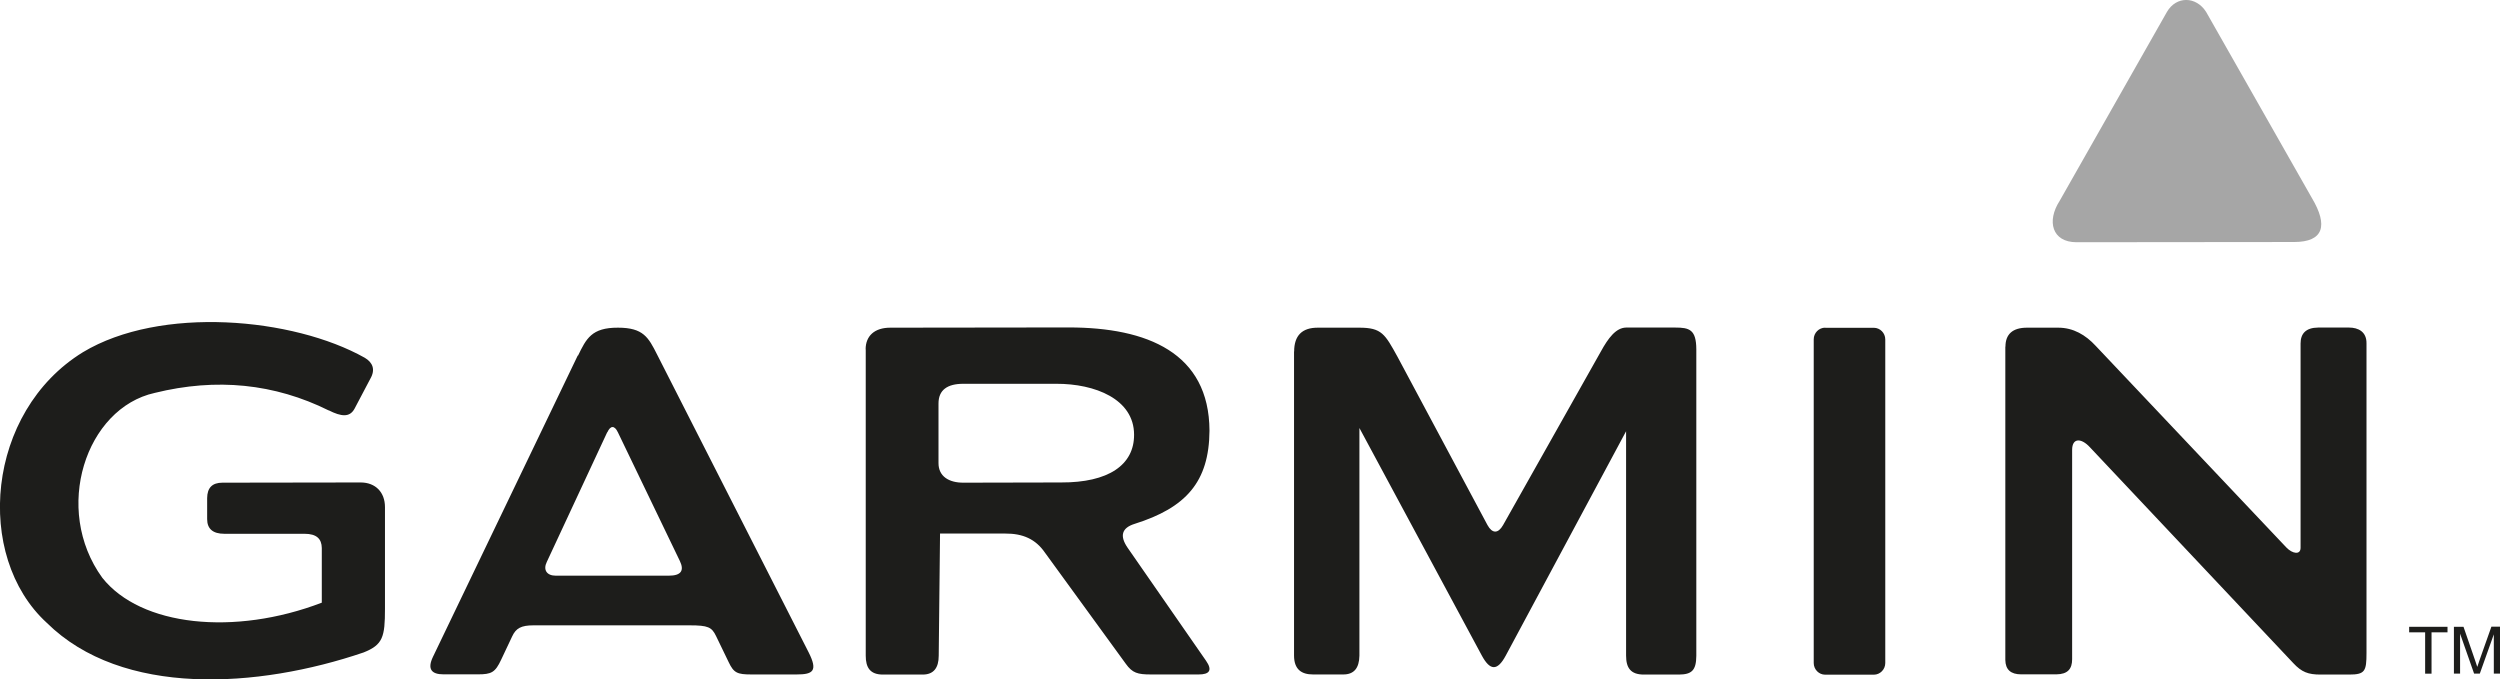 <svg width="184" height="50" viewBox="0 0 184 50" fill="none" xmlns="http://www.w3.org/2000/svg">
<g clip-path="url(#clip0_1934_4088)">
<path fill-rule="evenodd" clip-rule="evenodd" d="M180.608 49.583V46.132H181.314L182.158 48.577C182.239 48.806 182.296 48.978 182.328 49.084C182.369 48.961 182.434 48.773 182.515 48.528L183.367 46.124H184V49.575H183.545V46.688L182.515 49.575H182.093L181.062 46.639V49.575H180.608V49.583ZM178.49 49.583V46.541H177.314V46.132H180.137V46.541H178.961V49.583H178.49ZM147.601 25.515C147.601 24.599 148.128 24.117 149.191 24.117H151.487C152.591 24.117 153.499 24.648 154.246 25.458L168.275 40.293C168.729 40.767 169.33 40.857 169.322 40.309V25.286C169.322 24.558 169.703 24.117 170.62 24.108H172.884C173.573 24.108 174.182 24.419 174.174 25.262V48.07C174.174 49.387 174.068 49.648 172.908 49.648H170.79C169.881 49.648 169.403 49.468 168.786 48.806L153.816 32.916C153.175 32.221 152.509 32.221 152.509 33.112V48.52C152.509 49.223 152.193 49.624 151.349 49.632H148.753C147.998 49.632 147.601 49.288 147.592 48.569V25.507L147.601 25.515ZM134.334 24.125H137.912C138.375 24.125 138.756 24.509 138.756 24.984V48.798C138.756 49.272 138.375 49.657 137.912 49.657H134.334C133.872 49.657 133.49 49.272 133.49 48.798V24.975C133.49 24.501 133.872 24.117 134.334 24.117V24.125ZM95.249 25.875C95.249 24.697 95.834 24.108 97.01 24.117H100.053C101.692 24.117 101.935 24.591 102.852 26.251L109.481 38.649C109.83 39.279 110.26 39.287 110.625 38.649L117.83 25.859C118.366 24.885 118.934 24.117 119.689 24.108H123.291C124.338 24.108 124.841 24.256 124.849 25.703V48.266C124.841 49.354 124.5 49.64 123.567 49.648H120.987C120.013 49.648 119.68 49.149 119.68 48.258V31.739L110.82 48.258C110.211 49.387 109.676 49.378 109.067 48.258L100.053 31.501V48.258C100.037 49.182 99.647 49.64 98.868 49.64H96.637C95.785 49.64 95.241 49.264 95.241 48.242V25.867L95.249 25.875ZM69.074 29.694C69.074 28.704 69.723 28.247 70.899 28.247H77.739C80.587 28.238 83.46 29.367 83.468 31.984C83.484 34.225 81.577 35.525 78.088 35.509L70.916 35.525C69.845 35.533 69.066 35.059 69.074 34.078V29.71V29.694ZM63.71 25.711C63.71 24.73 64.359 24.117 65.528 24.117L78.656 24.1C84.425 24.1 88.993 25.957 89.018 31.698C88.993 35.484 87.273 37.373 83.5 38.559C82.567 38.853 82.389 39.434 82.989 40.309L88.766 48.634C89.261 49.346 89.002 49.64 88.223 49.64H84.701C83.728 49.64 83.346 49.534 82.859 48.855L76.904 40.669C76.222 39.679 75.281 39.262 73.991 39.27H69.187L69.09 48.258C69.09 49.174 68.701 49.64 67.93 49.648H64.984C64.027 49.648 63.718 49.117 63.718 48.258V25.711H63.71ZM44.699 31.82C44.927 31.313 45.227 31.289 45.478 31.82L50.038 41.29C50.371 41.986 50.144 42.37 49.219 42.37H40.902C40.229 42.37 39.961 41.928 40.245 41.356L44.691 31.812L44.699 31.82ZM42.541 26.177C43.15 24.926 43.539 24.108 45.486 24.117C47.353 24.117 47.726 24.836 48.359 26.088L59.516 48.013C60.205 49.378 59.848 49.64 58.631 49.64H55.296C54.266 49.64 54.006 49.526 53.633 48.74L52.7 46.81C52.383 46.156 52.116 46.025 50.761 46.025H39.255C38.362 46.025 37.973 46.238 37.697 46.835L36.886 48.552C36.447 49.493 36.172 49.632 35.174 49.632H32.642C31.75 49.632 31.433 49.239 31.871 48.332L42.525 26.161L42.541 26.177ZM24.195 30.201C25.12 30.667 25.729 30.733 26.086 30.095L27.254 27.879C27.652 27.192 27.425 26.676 26.849 26.333C21.567 23.364 11.806 22.489 6.101 25.924C-1.023 30.307 -1.915 40.931 3.44 45.837C8.998 51.325 18.994 50.662 26.759 48.021C28.179 47.457 28.334 46.884 28.334 44.807V37.324C28.334 36.236 27.644 35.517 26.557 35.509L16.374 35.525C15.611 35.525 15.254 35.909 15.246 36.662V38.207C15.246 38.927 15.676 39.287 16.512 39.287H22.419C23.303 39.287 23.676 39.663 23.684 40.334V44.357C17.25 46.819 10.361 46.099 7.529 42.525C3.862 37.471 6.312 30.038 11.392 28.917C15.935 27.797 20.203 28.23 24.195 30.209V30.201Z" fill="#1D1D1B"/>
<path fill-rule="evenodd" clip-rule="evenodd" d="M159.488 0.875L151.593 14.778C150.62 16.282 151.033 17.82 152.818 17.828L168.843 17.812C171.018 17.812 171.367 16.601 170.15 14.565L162.369 0.875C161.63 -0.286 160.17 -0.302 159.488 0.875Z" fill="#A6A6A6"/>
</g>
<defs>
<clipPath id="clip0_1934_4088">
<rect width="184" height="50" fill="white"/>
</clipPath>
</defs>
</svg>
